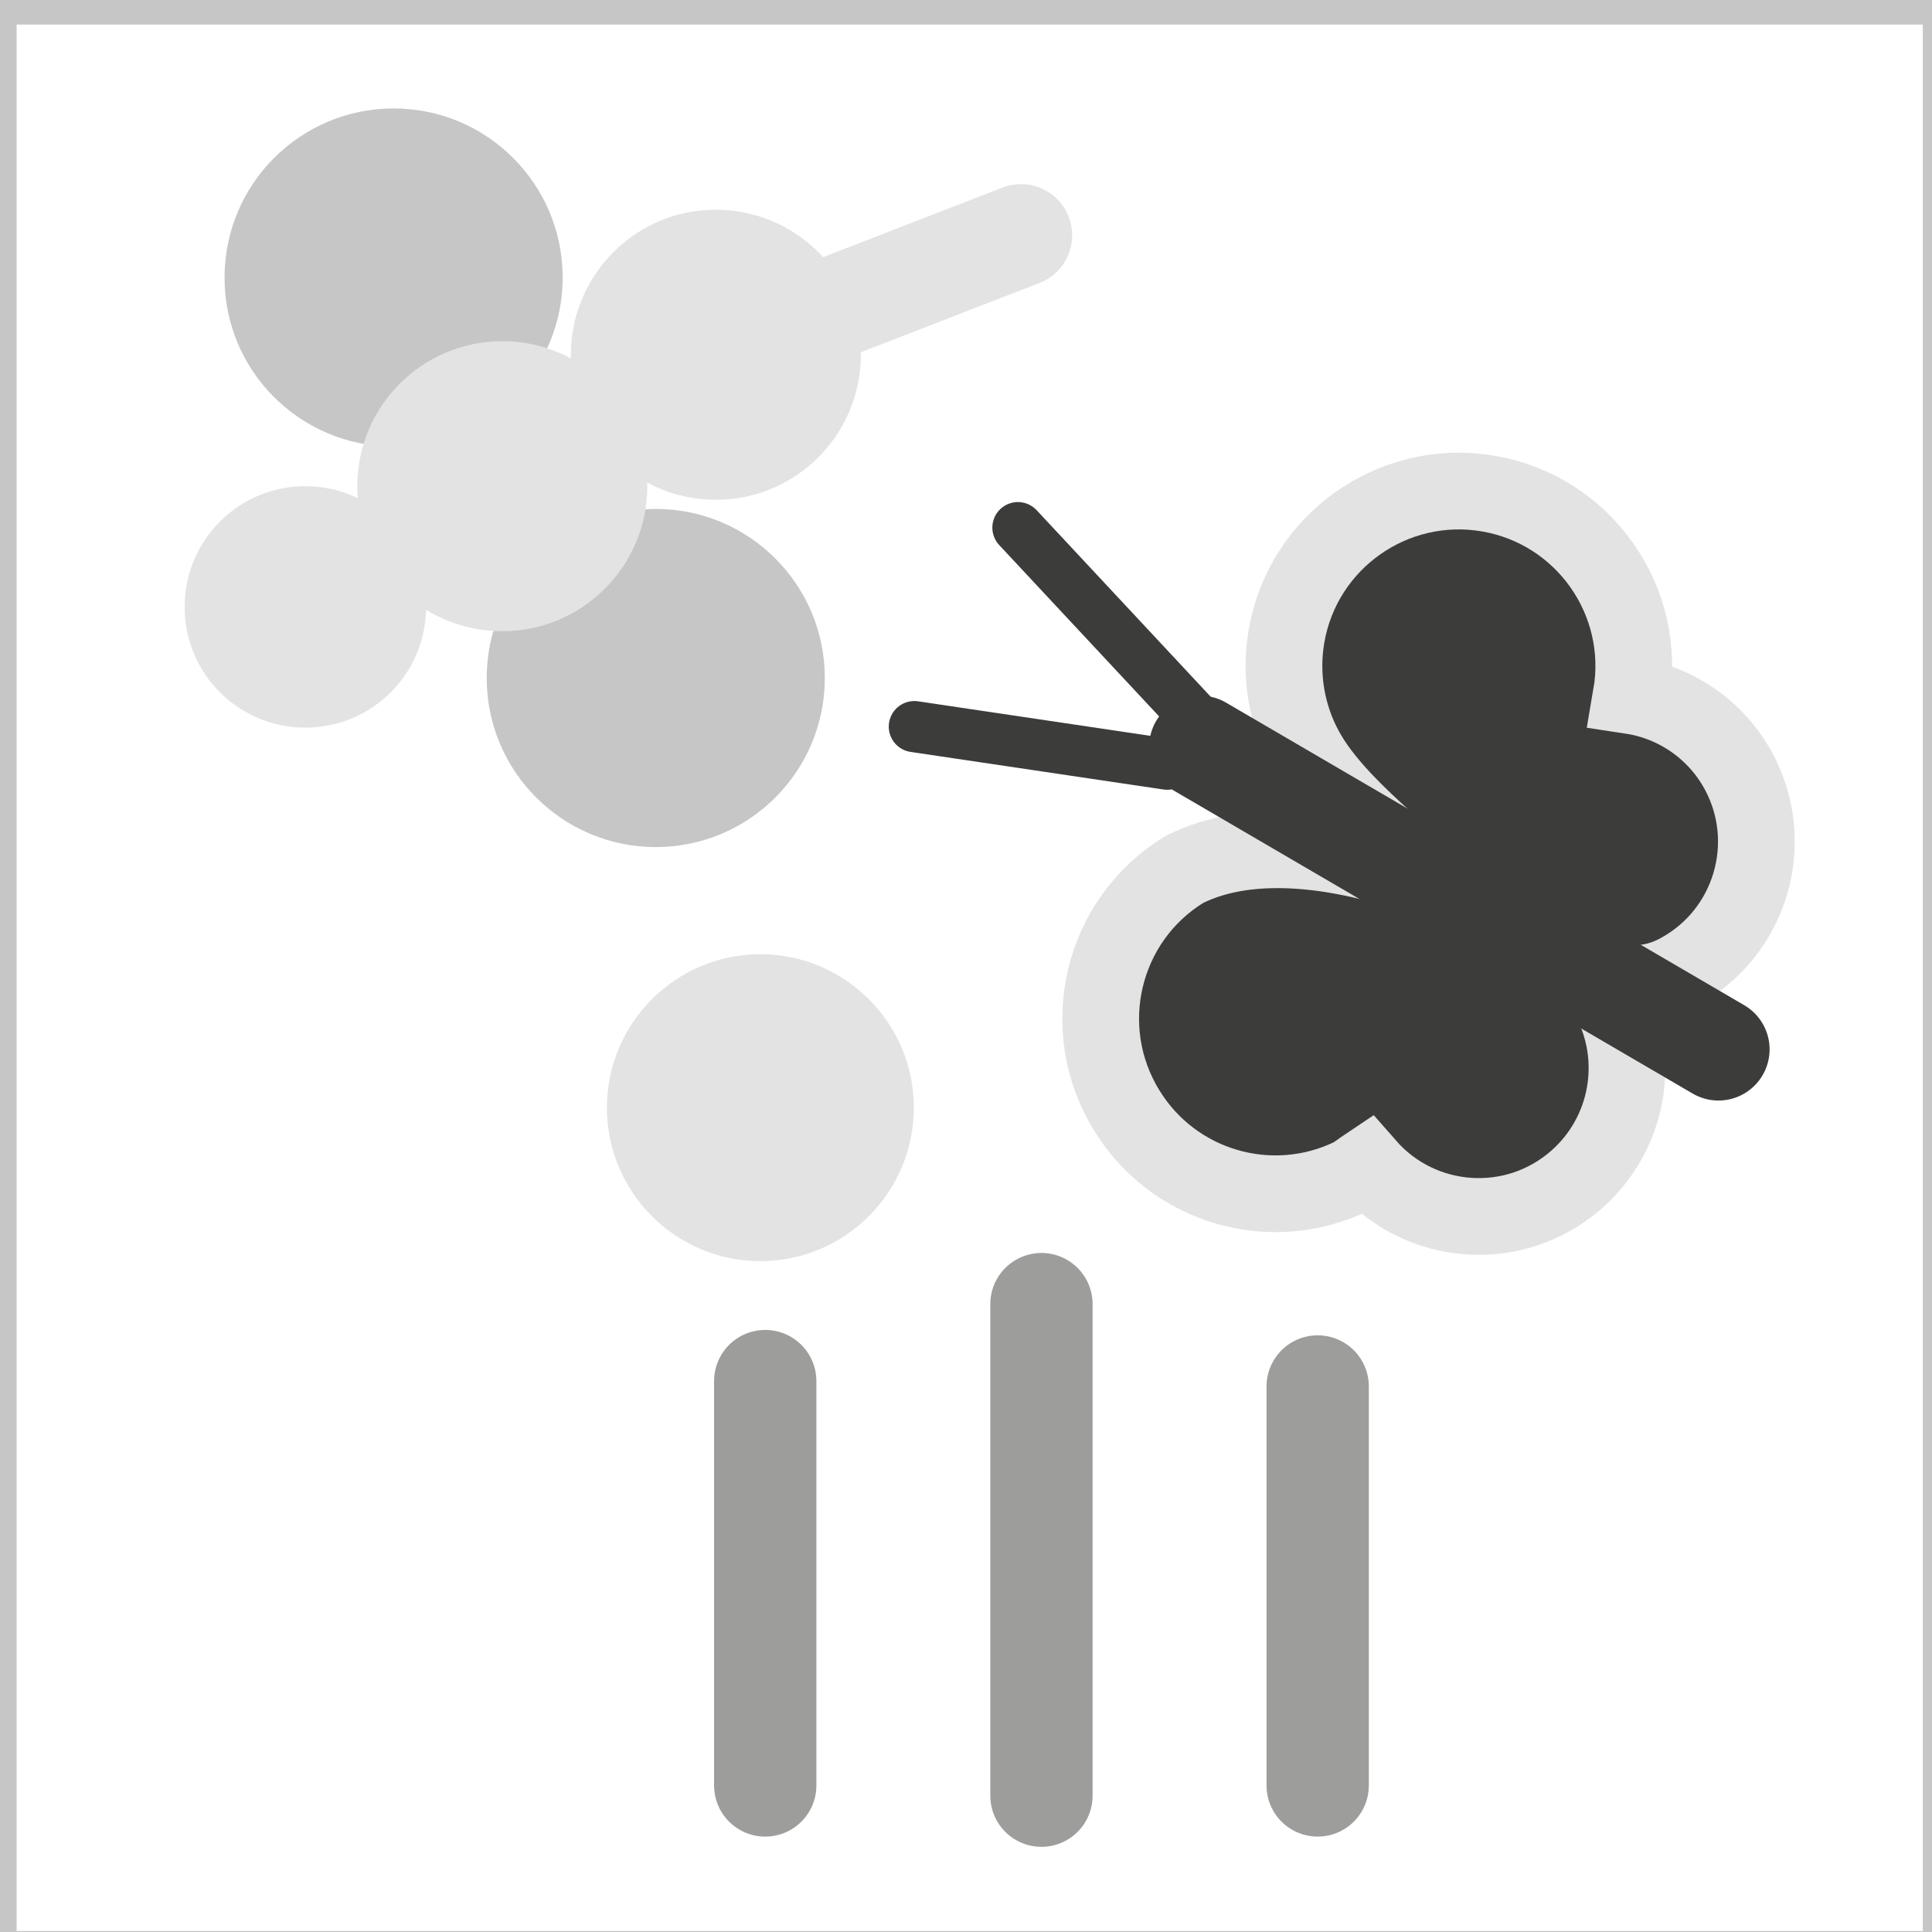 <svg version="1.1" id="id_S15" xmlns="http://www.w3.org/2000/svg" xmlns:xlink="http://www.w3.org/1999/xlink" x="0px" y="0px"
	 viewBox="0 0 75.54 75.54" style="enable-background:new 0 0 75.54 75.54;" xml:space="preserve">
<rect x="0" y="0" width="75.54" height="75.54" fill="#808080" stroke="none"/>
<style type="text/css">
	.st0{fill:#FFFFFF;}
	.st1{fill:none;stroke:#C6C6C6;}
	.st2{fill:#3C3C3B;}
	.st3{fill:none;stroke:#E3E3E3;stroke-width:3;}
	.st4{fill:none;stroke:#3C3C3B;stroke-width:2;stroke-linecap:round;stroke-linejoin:round;}
	.st5{fill:none;stroke:#3C3C3B;stroke-width:4;stroke-linecap:round;stroke-linejoin:round;}
	.st6{fill:none;stroke:#3FA535;}
	.st7{fill:none;stroke:#9D9D9C;stroke-width:4;stroke-linecap:round;stroke-linejoin:round;}
	.st8{fill:#E3E3E3;}
	.st9{fill:#C6C6C6;}
	.st10{fill:none;stroke:#E3E3E3;stroke-width:4;stroke-linecap:round;stroke-linejoin:round;}
</style>
<polygon class="st0" points="0.15,0.46 0.15,76 75.68,76 75.68,0.46 0.15,0.46 "/>
<polygon class="st1" points="0.15,0.46 0.15,76 75.68,76 75.68,0.46 0.15,0.46 "/>
<path class="st2" d="M67.97,30.14c-0.86-1.58-2.41-2.67-4.19-2.94c0.64-3.72-1.86-7.26-5.58-7.9s-7.26,1.86-7.9,5.58
	c-0.26,1.52,0,3.09,0.74,4.44c1.25,2.29,4.32,4.34,4.8,5.23c3.6,2.36,7,5,9.8,3.45C68.45,36.48,69.5,32.96,67.97,30.14
	C67.97,30.15,67.97,30.14,67.97,30.14z"/>
<path class="st3" d="M67.97,30.14c-0.86-1.58-2.41-2.67-4.19-2.94c0.64-3.72-1.86-7.26-5.58-7.9s-7.26,1.86-7.9,5.58
	c-0.26,1.52,0,3.09,0.74,4.44c1.25,2.29,4.32,4.34,4.8,5.23c3.6,2.36,7,5,9.8,3.45C68.45,36.48,69.5,32.96,67.97,30.14
	C67.97,30.15,67.97,30.14,67.97,30.14z"/>
<path class="st2" d="M62.9,39c-1.46-2.69-11.31-7.7-16.6-5c-3.22,1.97-4.23,6.19-2.25,9.41c1.83,2.99,5.62,4.11,8.78,2.59
	c0.22-0.12,0.41-0.28,0.62-0.42c2.11,2.41,5.77,2.66,8.18,0.55c2.05-1.79,2.58-4.77,1.27-7.16V39z"/>
<path class="st3" d="M62.9,39c-1.46-2.69-11.31-7.7-16.6-5c-3.22,1.97-4.23,6.19-2.25,9.41c1.83,2.99,5.62,4.11,8.78,2.59
	c0.22-0.12,0.41-0.28,0.62-0.42c2.11,2.41,5.77,2.66,8.18,0.55c2.05-1.79,2.58-4.77,1.27-7.16V39z"/>
<path class="st4" d="M46.64,27.96l-6.84-7.33 M45.64,29.88l-9.89-1.47"/>
<line class="st5" x1="67.19" y1="41.03" x2="46.93" y2="29.2"/>
<path class="st6" d="M40.07,21.07"/>
<path class="st6" d="M73.98,23.36"/>
<path class="st7" d="M51.52,54.21v15.6 M40.72,50.99v19.22 M29.92,54v15.81"/>
<path class="st8" d="M29.73,49.31c3.31,0,6-2.69,6-6s-2.69-6-6-6s-6,2.69-6,6S26.42,49.31,29.73,49.31z"/>
<path class="st9" d="M15.39,17.46c3.65,0,6.61-2.96,6.61-6.61c0-3.65-2.96-6.61-6.61-6.61c-3.65,0-6.61,2.96-6.61,6.61
	c0,0,0,0.01,0,0.01C8.78,14.51,11.74,17.46,15.39,17.46z"/>
<path class="st9" d="M25.64,33.12c3.65,0,6.61-2.96,6.61-6.61s-2.96-6.61-6.61-6.61c-3.65,0-6.61,2.96-6.61,6.61v0
	C19.03,30.16,21.99,33.12,25.64,33.12z"/>
<line class="st10" x1="39.92" y1="9.2" x2="30.45" y2="12.87"/>
<path class="st8" d="M27.98,19.54c3.13,0.01,5.67-2.53,5.68-5.66c0.01-3.13-2.53-5.67-5.66-5.68s-5.67,2.53-5.68,5.66
	c0,0,0,0.01,0,0.01c-0.01,3.13,2.52,5.66,5.65,5.67C27.97,19.54,27.98,19.54,27.98,19.54z"/>
<path class="st8" d="M19.64,24.68c3.13,0,5.67-2.54,5.67-5.67c0-3.13-2.54-5.67-5.67-5.67c-3.13,0-5.67,2.54-5.67,5.67
	c0,0,0,0.01,0,0.01c0,3.13,2.53,5.66,5.66,5.66C19.63,24.68,19.64,24.68,19.64,24.68z"/>
<path class="st8" d="M11.94,28.45c2.61,0,4.72-2.11,4.72-4.72c0-2.61-2.11-4.72-4.72-4.72c-2.61,0-4.72,2.11-4.72,4.72
	c0,0,0,0.01,0,0.01c0,2.6,2.11,4.71,4.71,4.71C11.93,28.45,11.94,28.45,11.94,28.45z"/>
</svg>
